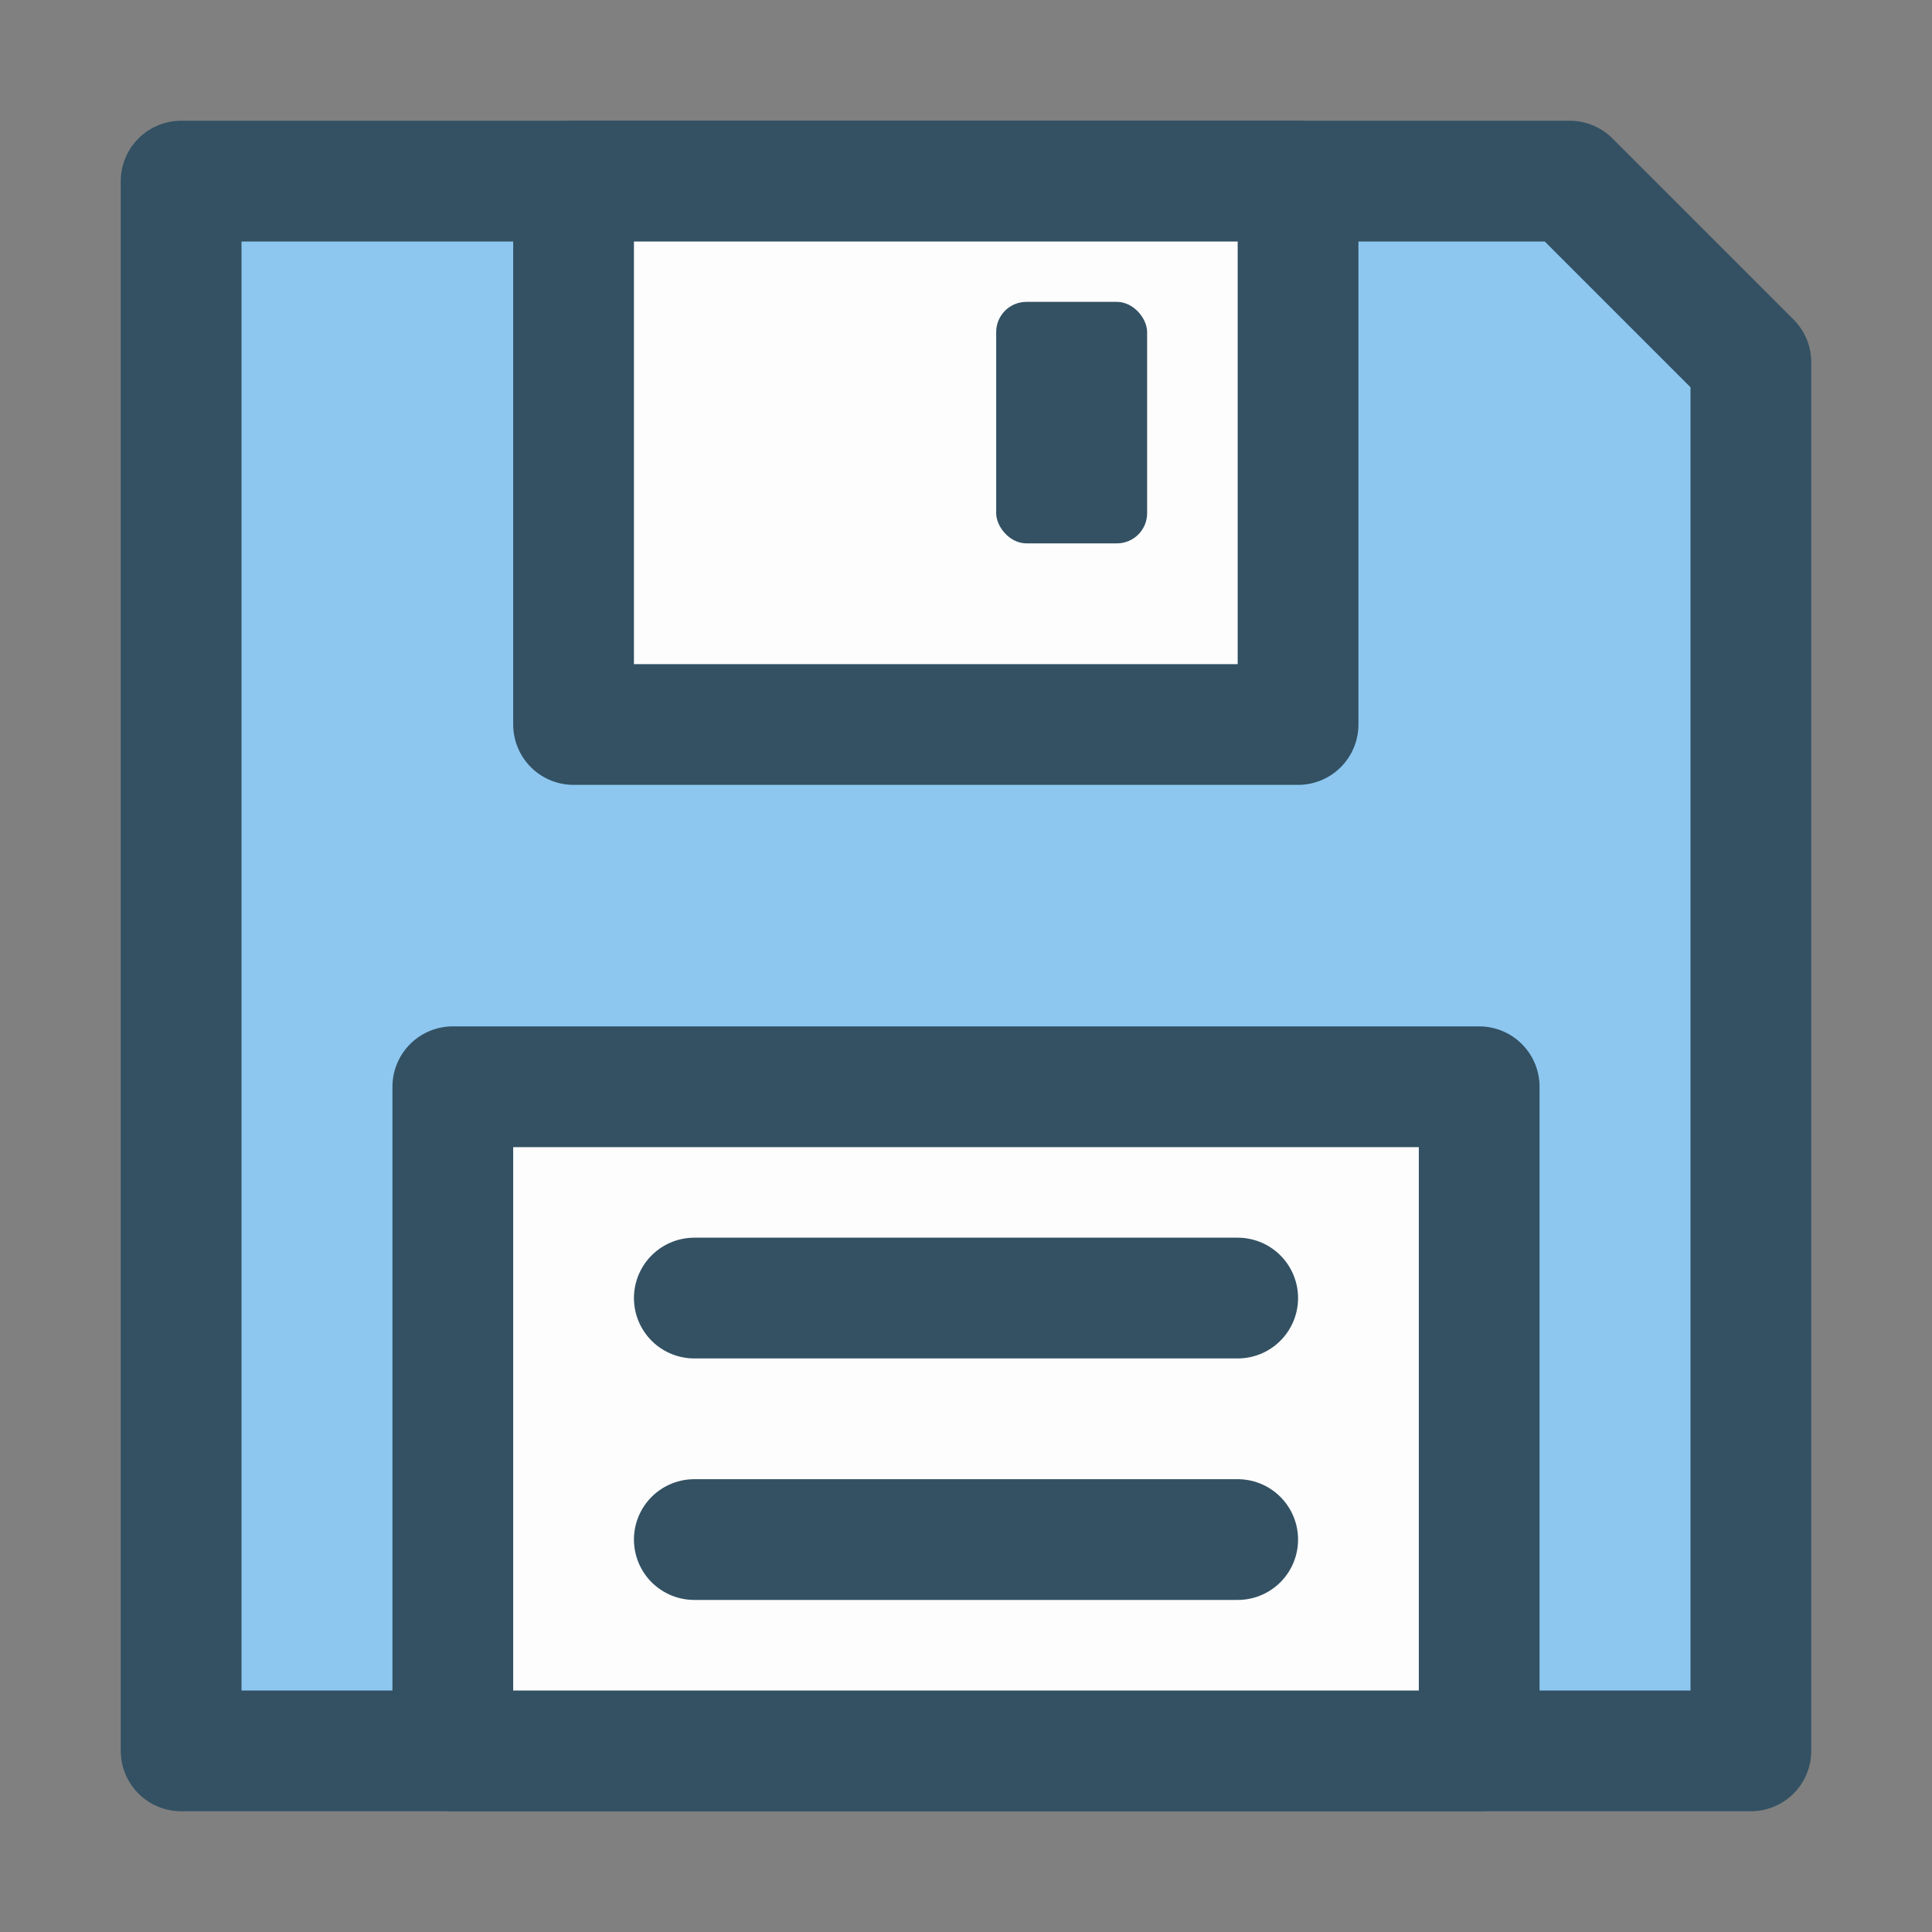<svg xmlns="http://www.w3.org/2000/svg" viewBox="0 0 128 128" stroke="#335163" stroke-width="8" stroke-linecap="round" stroke-linejoin="round">
  <rect x="0" y="0" width="128" height="128" fill="#808080" stroke="none"/>
  <polyline fill="#8dc7f0" points="12,12 104,12 116,24 116,116 12,116 12,12"/>
  <polyline fill="#fdfdfe" points="38,12 38,48 86,48 86,12 38,12"/>
  <rect fill="#335163" stroke="none" x="66" y="20" width="10" height="16" rx="2" ry="2"/>
  <rect fill="#fdfdfe" x="30" y="72" width="68" height="44"/>
  <line x1="46" y1="86" x2="82" y2="86"/>
  <line x1="46" y1="102" x2="82" y2="102"/>
</svg>
